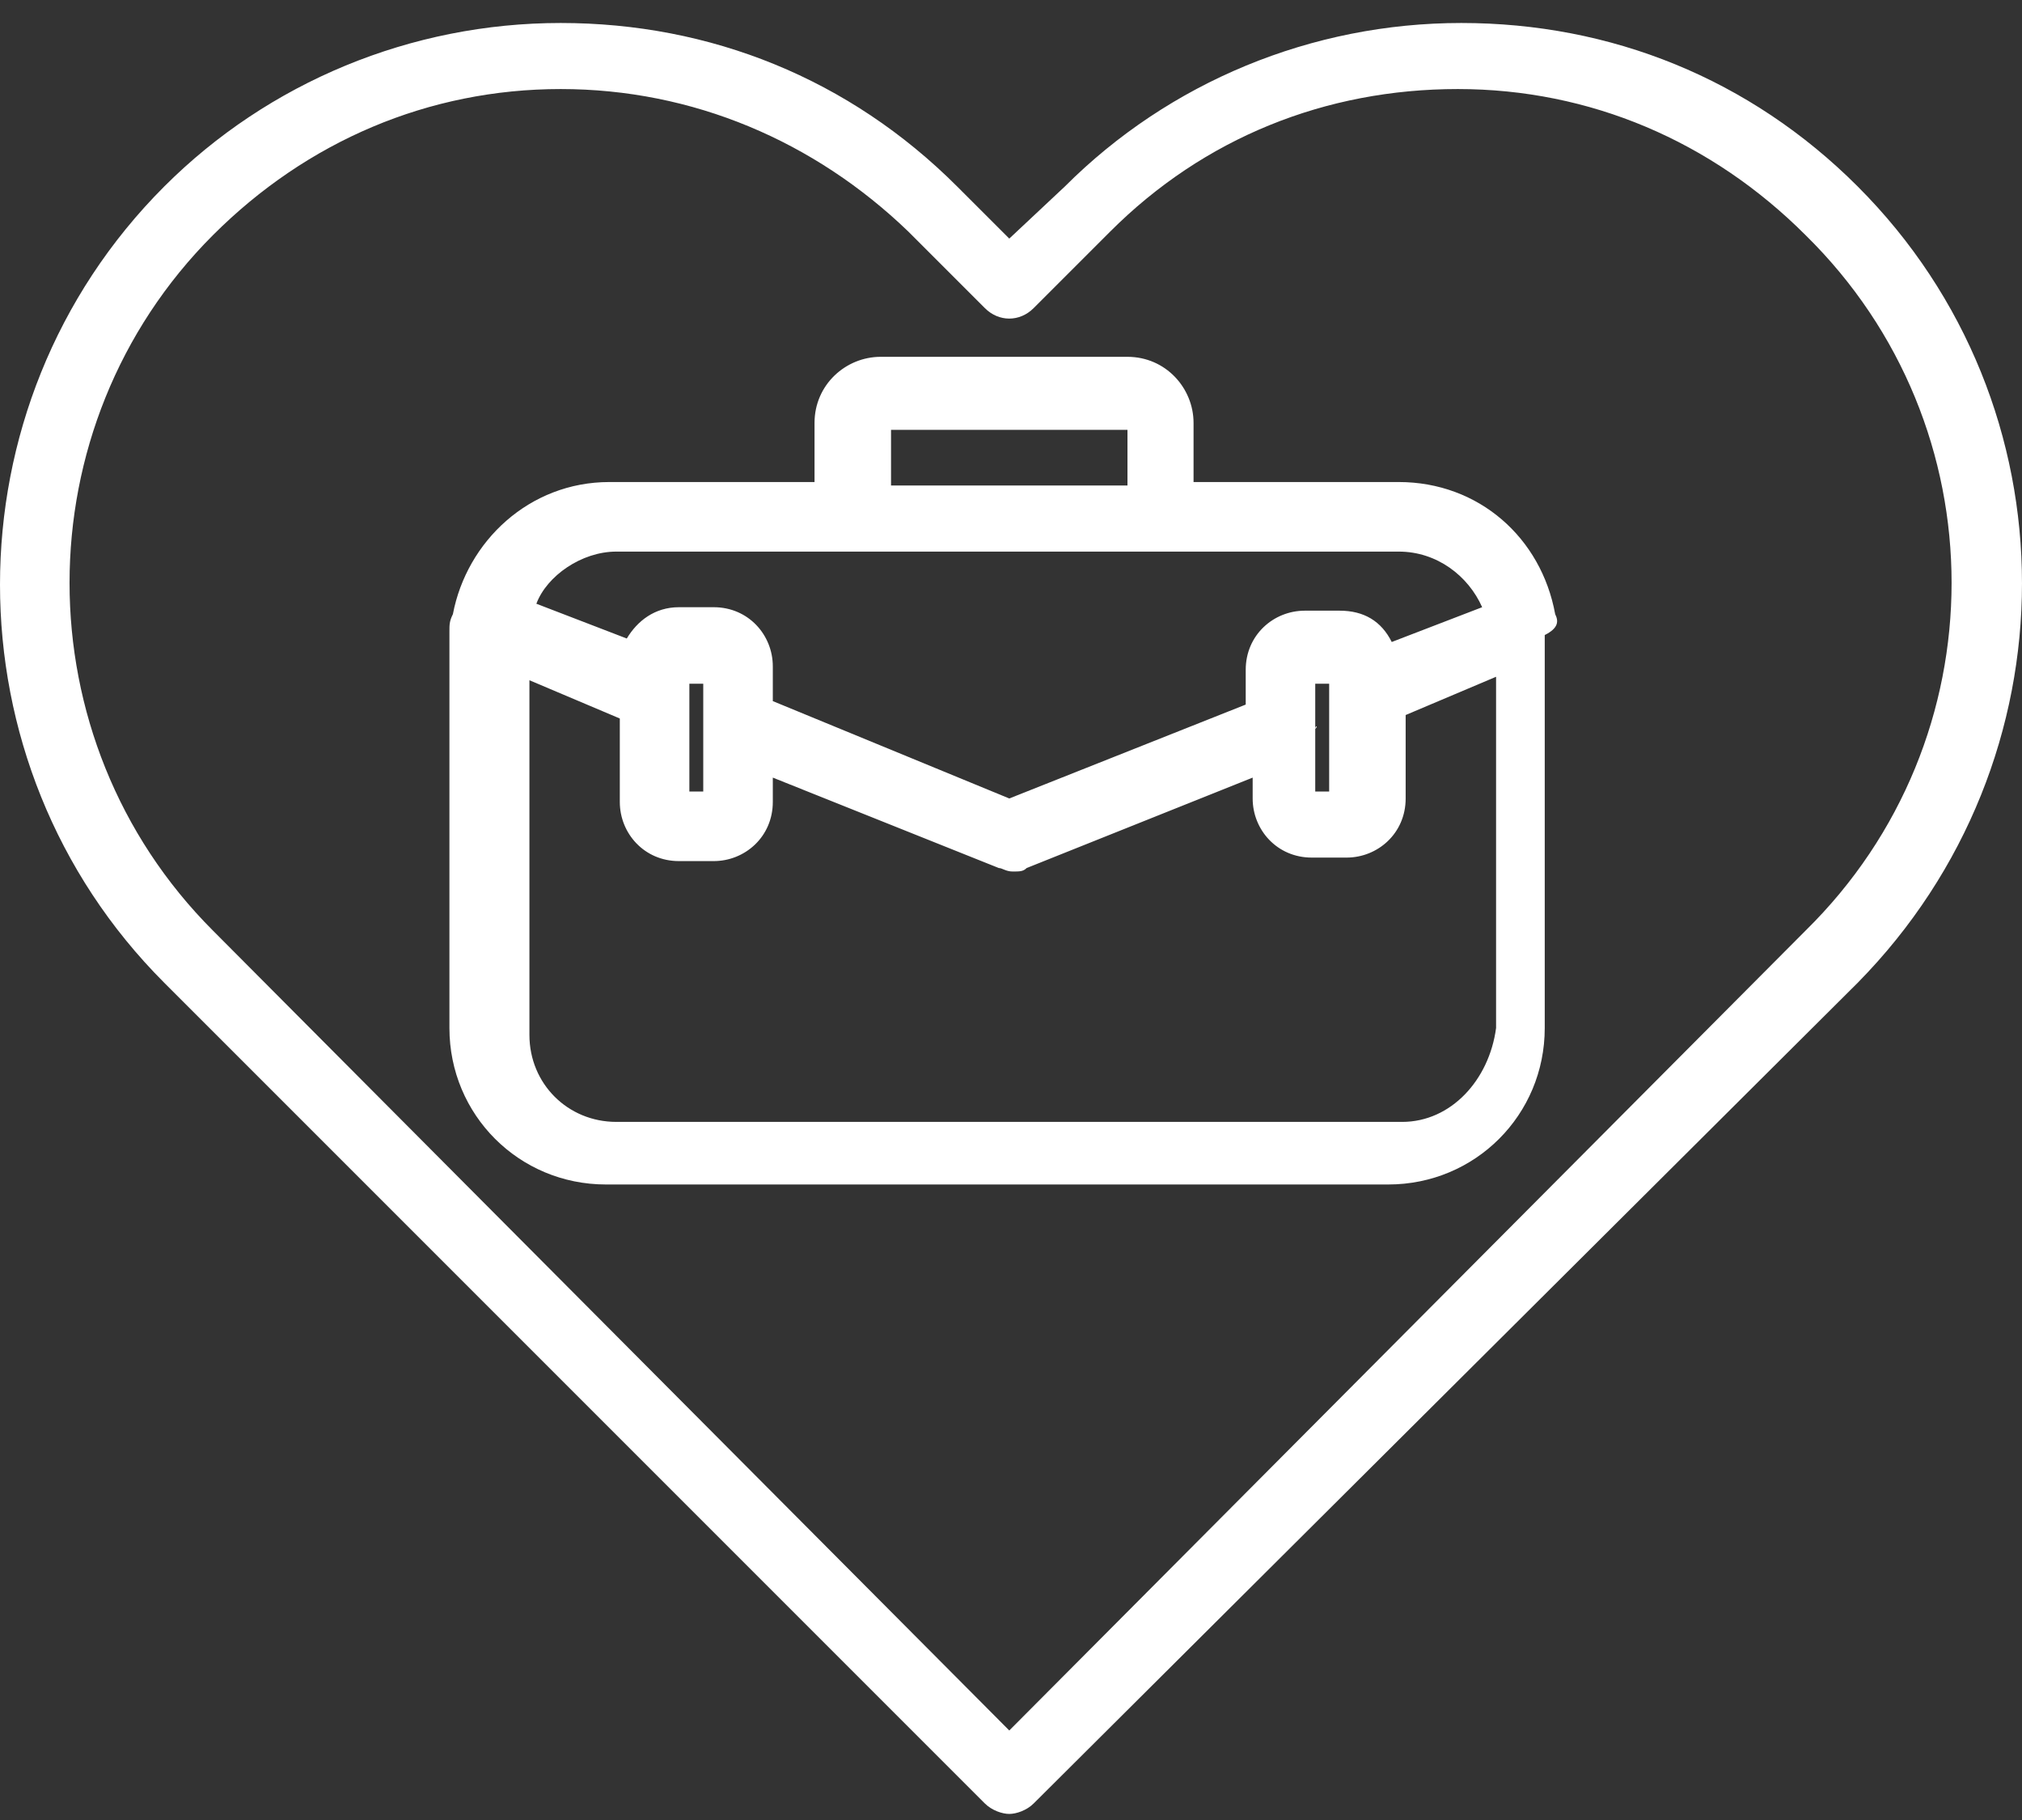 <svg width="60" height="54" viewBox="0 0 60 54" fill="none" xmlns="http://www.w3.org/2000/svg">
<rect x="0" y="0" width="60" height="54" fill="#333333" stroke="none"/>
<path d="M55.124 5.532C51.926 2.333 47.799 0.682 43.362 0.682C38.925 0.682 34.694 2.436 31.599 5.532L29.949 7.079L28.401 5.532C25.202 2.333 21.075 0.682 16.638 0.682C12.201 0.682 7.971 2.436 4.875 5.532C-1.625 12.032 -1.625 22.659 4.875 29.16L29.226 53.511C29.433 53.717 29.742 53.82 29.949 53.82C30.155 53.82 30.464 53.717 30.671 53.511L55.124 29.16C61.625 22.557 61.625 12.032 55.124 5.532ZM53.577 27.612L29.949 51.344L6.32 27.612C0.645 21.937 0.645 12.651 6.32 6.976C9.106 4.19 12.717 2.642 16.638 2.642C20.559 2.642 24.17 4.19 26.956 6.873L29.226 9.143C29.639 9.556 30.258 9.556 30.671 9.143L32.941 6.873C35.726 4.087 39.338 2.642 43.259 2.642C47.18 2.642 50.791 4.19 53.577 6.976C59.355 12.651 59.355 21.937 53.577 27.612ZM46.148 18.223C45.735 15.953 43.878 14.302 41.505 14.302H35.417V12.548C35.417 11.516 34.592 10.587 33.456 10.587H26.131C25.099 10.587 24.17 11.413 24.17 12.548V14.302H18.082C15.71 14.302 13.852 16.056 13.439 18.223C13.336 18.429 13.336 18.532 13.336 18.739C13.336 18.842 13.336 18.945 13.336 18.945V30.501C13.336 33.081 15.4 35.144 17.98 35.144H41.195C43.775 35.144 45.838 33.081 45.838 30.501V19.048C45.838 18.945 45.838 18.945 45.838 18.842C46.251 18.635 46.251 18.429 46.148 18.223ZM26.44 12.754H33.456V14.405H26.44V12.754ZM18.289 16.366H41.505C42.64 16.366 43.569 17.087 43.981 18.016L41.298 19.048C40.989 18.429 40.473 18.119 39.751 18.119H38.718C37.79 18.119 36.965 18.842 36.965 19.873V20.905L29.949 23.691L22.932 20.802V19.771C22.932 18.842 22.21 18.016 21.178 18.016H20.146C19.424 18.016 18.908 18.429 18.599 18.945L15.916 17.913C16.225 17.087 17.257 16.366 18.289 16.366ZM39.028 21.628C39.028 21.524 39.131 21.524 39.028 21.628V20.286H39.441V23.485H39.028V21.628ZM20.456 20.596V20.286H20.868V23.485H20.456V20.596ZM41.608 33.287H18.289C16.844 33.287 15.71 32.152 15.71 30.707V20.183L18.392 21.318V23.795C18.392 24.723 19.115 25.549 20.146 25.549H21.178C22.106 25.549 22.932 24.826 22.932 23.795V23.072L29.639 25.755C29.742 25.755 29.845 25.858 30.052 25.858C30.258 25.858 30.361 25.858 30.464 25.755L37.171 23.072V23.691C37.171 24.62 37.893 25.445 38.925 25.445H39.957C40.886 25.445 41.711 24.723 41.711 23.691V21.215L44.394 20.08V30.501C44.188 32.049 43.052 33.287 41.608 33.287Z" fill="white"/>
</svg>
